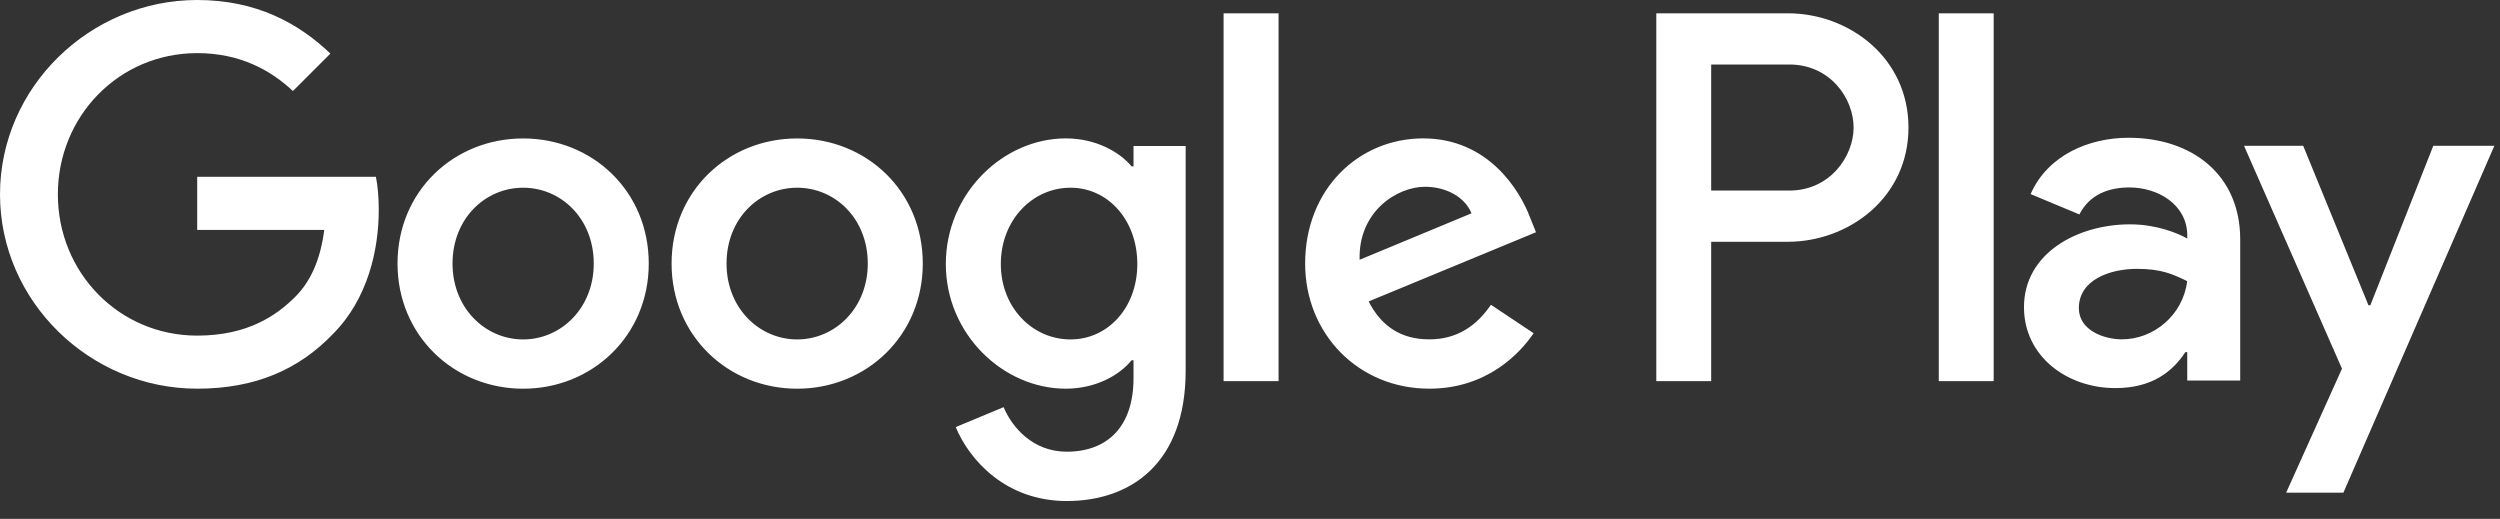 <svg width="106" height="22" viewBox="0 0 106 22" fill="none" xmlns="http://www.w3.org/2000/svg">
<rect x="0" y="0" width="106" height="22" fill="#333333" stroke="none"/>
<path d="M33.8 5.87C30.866 5.87 28.475 8.1 28.475 11.175C28.475 14.23 30.866 16.481 33.8 16.481C36.735 16.481 39.126 14.23 39.126 11.175C39.126 8.1 36.735 5.87 33.8 5.87ZM33.8 14.392C32.192 14.392 30.805 13.065 30.805 11.175C30.805 9.265 32.192 7.959 33.8 7.959C35.408 7.959 36.794 9.265 36.794 11.175C36.794 13.064 35.408 14.392 33.8 14.392ZM22.181 5.87C19.247 5.87 16.855 8.1 16.855 11.175C16.855 14.23 19.247 16.481 22.181 16.481C25.115 16.481 27.507 14.23 27.507 11.175C27.508 8.1 25.115 5.87 22.181 5.87ZM22.181 14.392C20.573 14.392 19.187 13.065 19.187 11.175C19.187 9.265 20.574 7.959 22.181 7.959C23.789 7.959 25.175 9.265 25.175 11.175C25.176 13.064 23.789 14.392 22.181 14.392ZM8.361 7.498V9.748H13.748C13.587 11.014 13.165 11.939 12.521 12.582C11.738 13.366 10.512 14.23 8.361 14.23C5.045 14.23 2.453 11.557 2.453 8.241C2.453 4.925 5.045 2.252 8.361 2.252C10.15 2.252 11.456 2.955 12.42 3.86L14.008 2.272C12.662 0.986 10.873 0 8.361 0C3.819 0 0 3.698 0 8.24C0 12.782 3.819 16.48 8.361 16.48C10.812 16.48 12.662 15.676 14.11 14.168C15.597 12.681 16.059 10.59 16.059 8.902C16.059 8.38 16.02 7.897 15.938 7.495H8.361V7.498ZM64.884 9.245C64.442 8.059 63.095 5.868 60.342 5.868C57.608 5.868 55.338 8.019 55.338 11.174C55.338 14.148 57.588 16.48 60.603 16.48C63.035 16.48 64.442 14.993 65.025 14.128L63.216 12.922C62.613 13.806 61.789 14.389 60.603 14.389C59.417 14.389 58.574 13.846 58.031 12.781L65.126 9.847L64.884 9.245ZM57.648 11.014C57.588 8.965 59.236 7.919 60.421 7.919C61.346 7.919 62.129 8.381 62.391 9.045L57.648 11.014ZM51.88 16.159H54.211V0.564H51.88V16.159ZM48.061 7.055H47.981C47.458 6.432 46.454 5.868 45.188 5.868C42.534 5.868 40.103 8.2 40.103 11.194C40.103 14.168 42.534 16.48 45.188 16.48C46.454 16.48 47.458 15.917 47.981 15.274H48.061V16.037C48.061 18.067 46.976 19.152 45.227 19.152C43.799 19.152 42.915 18.127 42.553 17.263L40.523 18.108C41.106 19.515 42.654 21.243 45.227 21.243C47.96 21.243 50.272 19.635 50.272 15.716V6.19H48.061V7.055ZM45.389 14.392C43.781 14.392 42.435 13.045 42.435 11.195C42.435 9.326 43.781 7.959 45.389 7.959C46.977 7.959 48.222 9.325 48.222 11.195C48.222 13.044 46.977 14.392 45.389 14.392ZM75.805 0.564H70.227V16.159H72.554V10.251H75.803C78.383 10.251 80.919 8.383 80.919 5.408C80.919 2.433 78.385 0.564 75.805 0.564ZM75.865 8.08H72.554V2.735H75.865C77.605 2.735 78.593 4.175 78.593 5.408C78.593 6.616 77.605 8.08 75.865 8.08ZM90.251 5.841C88.566 5.841 86.82 6.583 86.098 8.229L88.165 9.092C88.607 8.229 89.429 7.948 90.292 7.948C91.496 7.948 92.72 8.67 92.74 9.954V10.115C92.318 9.874 91.415 9.512 90.312 9.512C88.085 9.512 85.817 10.736 85.817 13.024C85.817 15.111 87.644 16.455 89.69 16.455C91.255 16.455 92.117 15.752 92.659 14.93H92.739V16.134H94.985V10.155C94.985 7.385 92.919 5.841 90.251 5.841ZM89.969 14.388C89.207 14.388 88.143 14.006 88.143 13.064C88.143 11.86 89.468 11.399 90.61 11.399C91.633 11.399 92.115 11.619 92.737 11.92C92.558 13.365 91.314 14.388 89.969 14.388ZM103.172 6.181L100.503 12.943H100.423L97.655 6.181H95.147L99.3 15.632L96.933 20.889H99.36L105.761 6.181H103.172ZM82.204 16.159H84.532V0.564H82.204V16.159Z" fill="white"/>
</svg>
